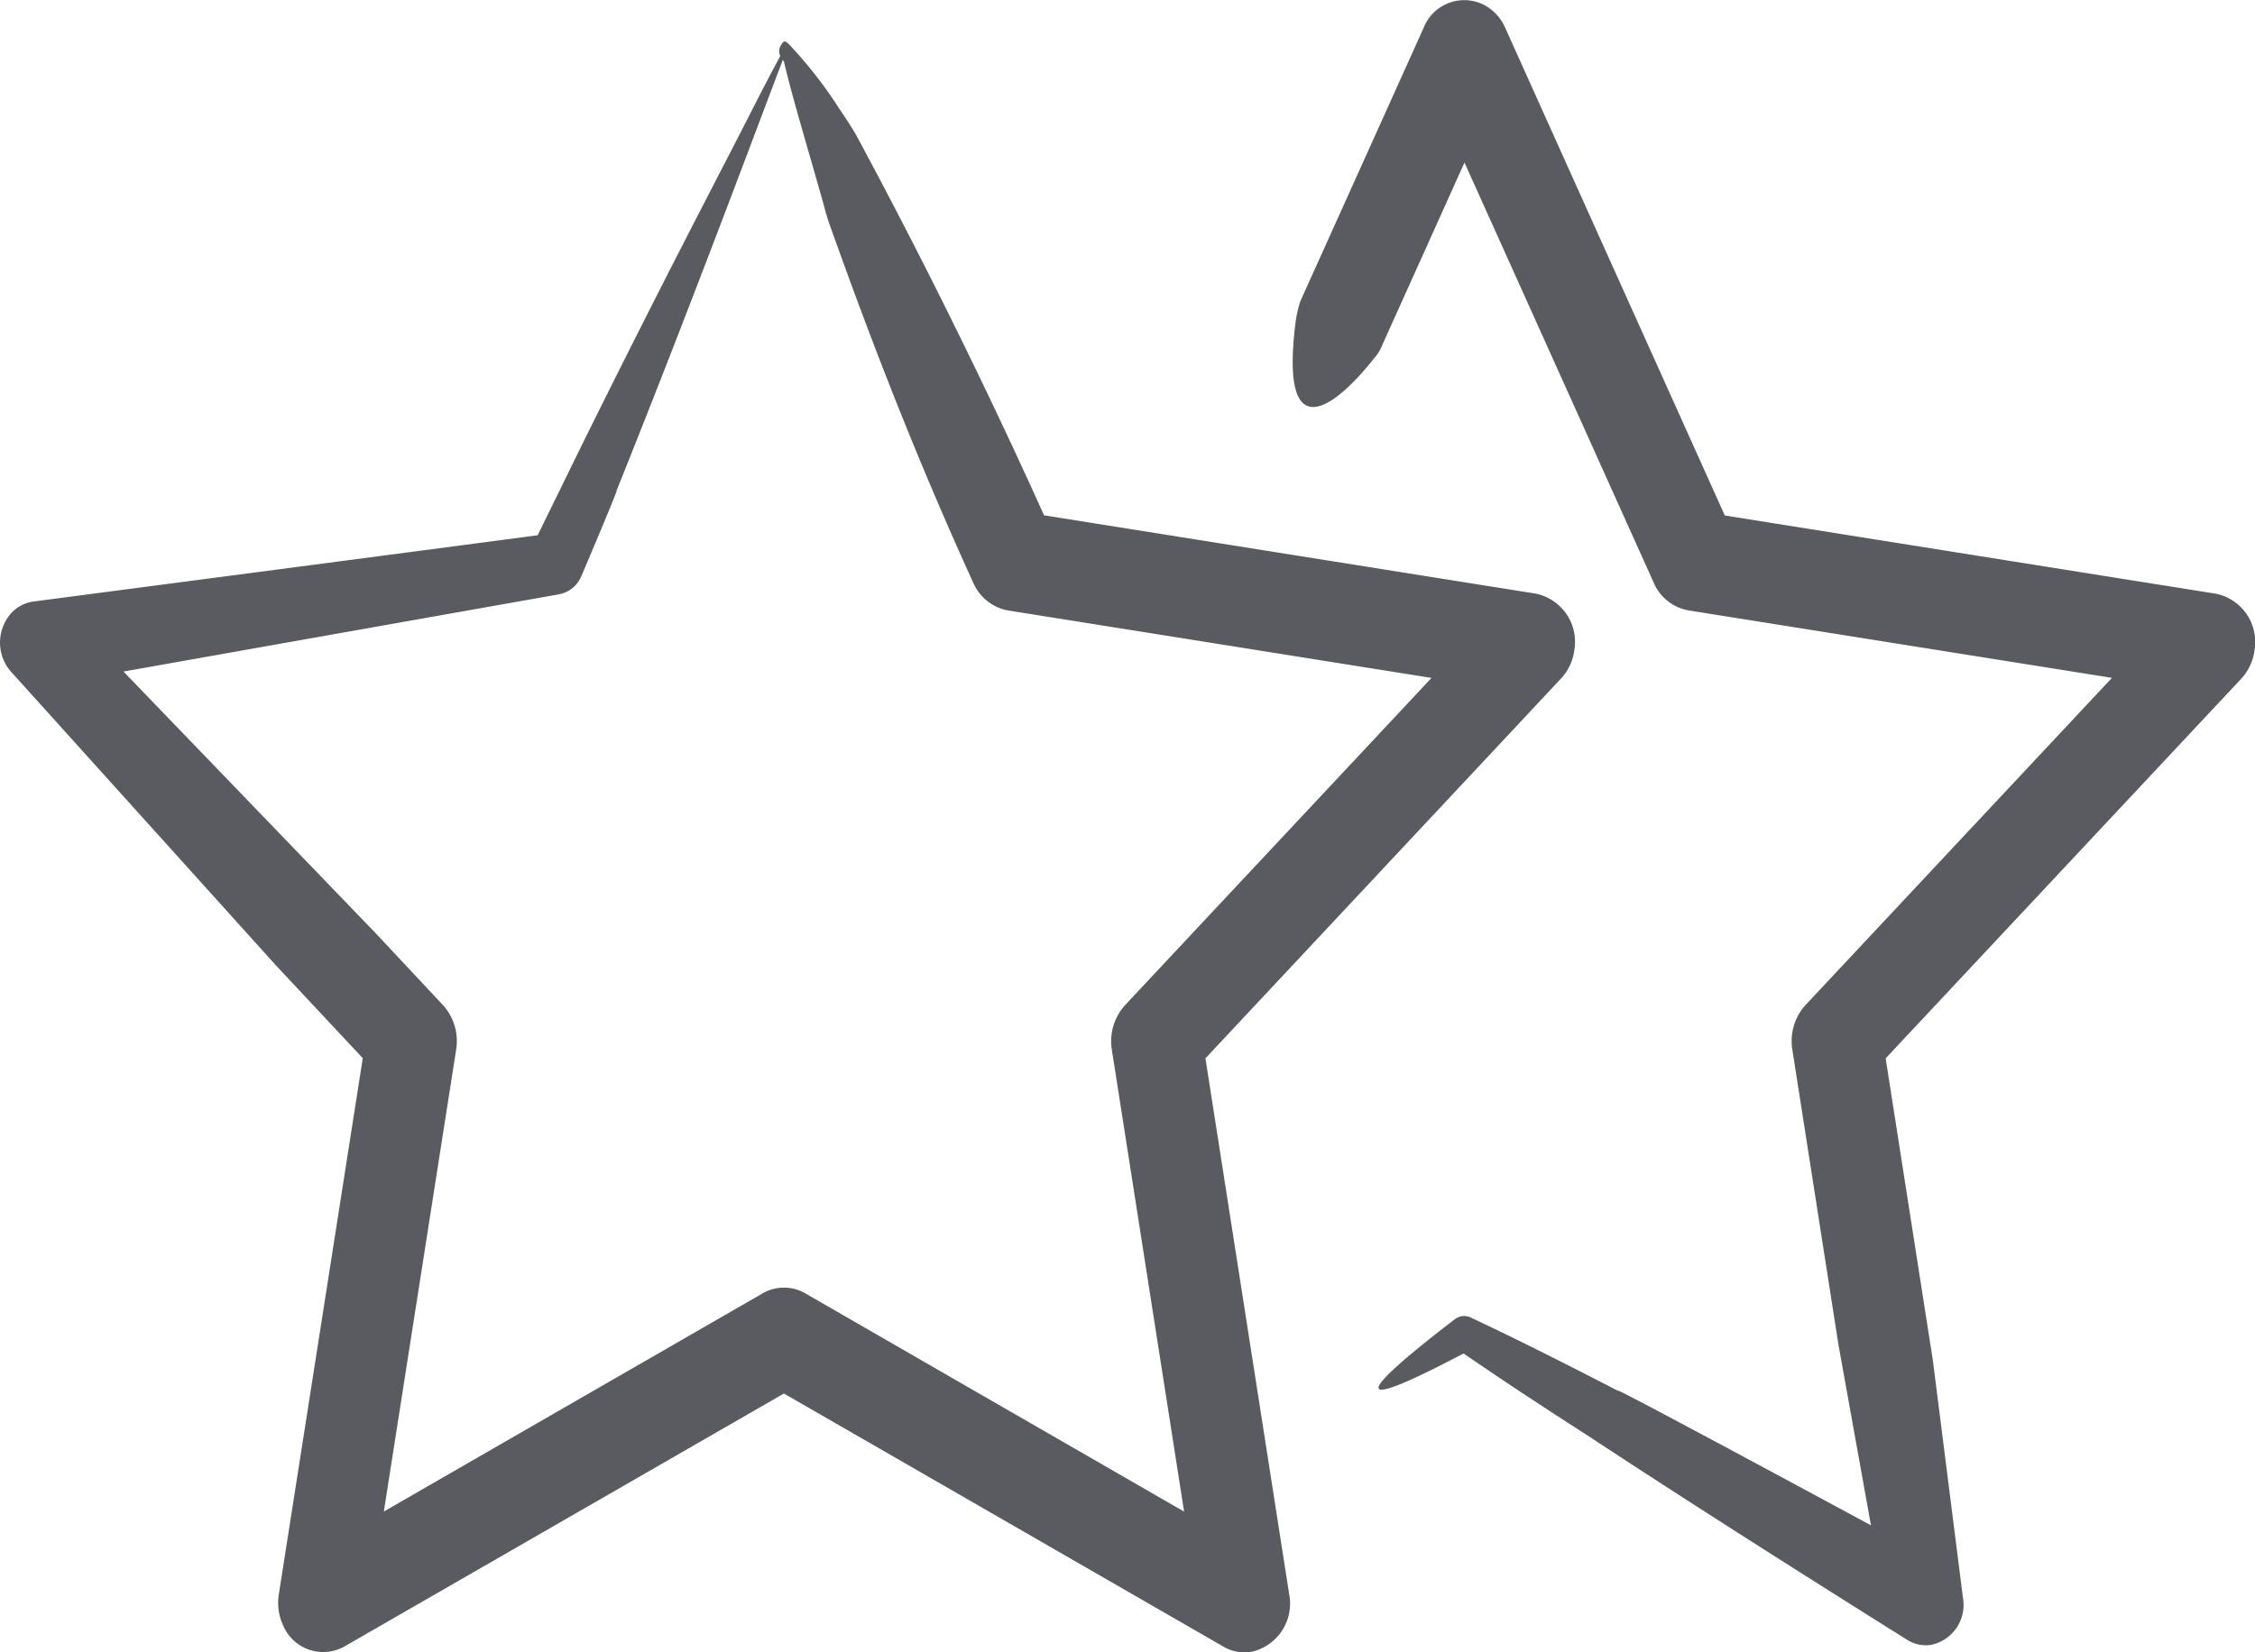 <svg xmlns="http://www.w3.org/2000/svg" width="101.582" height="74.452" viewBox="0 0 101.582 74.452">
  <path id="Path_1420" data-name="Path 1420" d="M195.048,255.332a2.216,2.216,0,0,0-1.727-2.537l-22.135-3.527-9.893-21.977a2.136,2.136,0,0,0-.931-1.02,1.968,1.968,0,0,0-2.742,1.02l-5.561,12.336a6.15,6.15,0,0,0-.2.864c-.788,6.119,1.983,3.657,3.5,1.728a1.956,1.956,0,0,0,.382-.6l3.718-8.254,8.532,18.946a2.1,2.1,0,0,0,1.545,1.231l19.09,3.042-13.811,14.751a2.413,2.413,0,0,0-.588,1.991l2.08,13.315s.635,3.527,1.463,8.13c-6.08-3.282-11.863-6.385-11.37-6.047-2.46-1.274-4.728-2.409-6.539-3.259l-.127-.061a.688.688,0,0,0-.715.084c-4.055,3.109-5.213,4.492.4,1.54,1.416.976,3.254,2.2,5.606,3.709,4.493,2.961,9.956,6.422,14.375,9.193a1.572,1.572,0,0,0,1.073.228,1.835,1.835,0,0,0,1.445-2.094l-.016-.124-1.345-10.611-2.125-13.6,16.021-17.109A2.3,2.3,0,0,0,195.048,255.332Zm-31.24,1.283a2.3,2.3,0,0,0,.6-1.283,2.22,2.22,0,0,0-1.732-2.542l-22.156-3.53c-2.608-5.784-5.511-11.657-8.469-17.143-.221-.39-.672-1.063-.765-1.193a19.693,19.693,0,0,0-2.3-2.935c-.087-.058-.134-.11-.2-.064a.723.723,0,0,0-.185.306.485.485,0,0,0,.037.332c-.229.416-.6,1.124-1.15,2.193-1.347,2.667-3.881,7.433-7.792,15.344-.638,1.306-1.305,2.664-1.988,4.059-7.581,1-15.812,2.08-22.723,2.987a1.655,1.655,0,0,0-.991.523,1.99,1.99,0,0,0-.016,2.632l.053.058,11.886,13.18,3.913,4.183-3.781,24.155a2.421,2.421,0,0,0,.2,1.419,1.957,1.957,0,0,0,2.753.936l19.8-11.4,19.8,11.406a1.869,1.869,0,0,0,1.295.225,2.223,2.223,0,0,0,1.666-2.583l-3.773-24.152Zm-34.05,27.7a1.916,1.916,0,0,0-1.909,0l-17.07,9.834,3.259-20.824a2.414,2.414,0,0,0-.591-1.991l-3.051-3.259L99.051,256.3c7.5-1.332,15.09-2.678,19.578-3.473l.061-.012a1.357,1.357,0,0,0,.989-.823c1.134-2.655,1.743-4.169,1.566-3.8,3.623-9.022,6.658-17.253,7.509-19.452.021.023.026.049.05.075.322,1.436,1.189,4.3,1.79,6.454a11.315,11.315,0,0,0,.372,1.187c1.975,5.532,3.987,10.629,6.373,15.861a2.121,2.121,0,0,0,1.545,1.228l19.09,3.042-13.811,14.751a2.423,2.423,0,0,0-.591,1.991l3.256,20.824Z" transform="translate(-93.488 -226.04)" fill="#595b60"/>
</svg>
